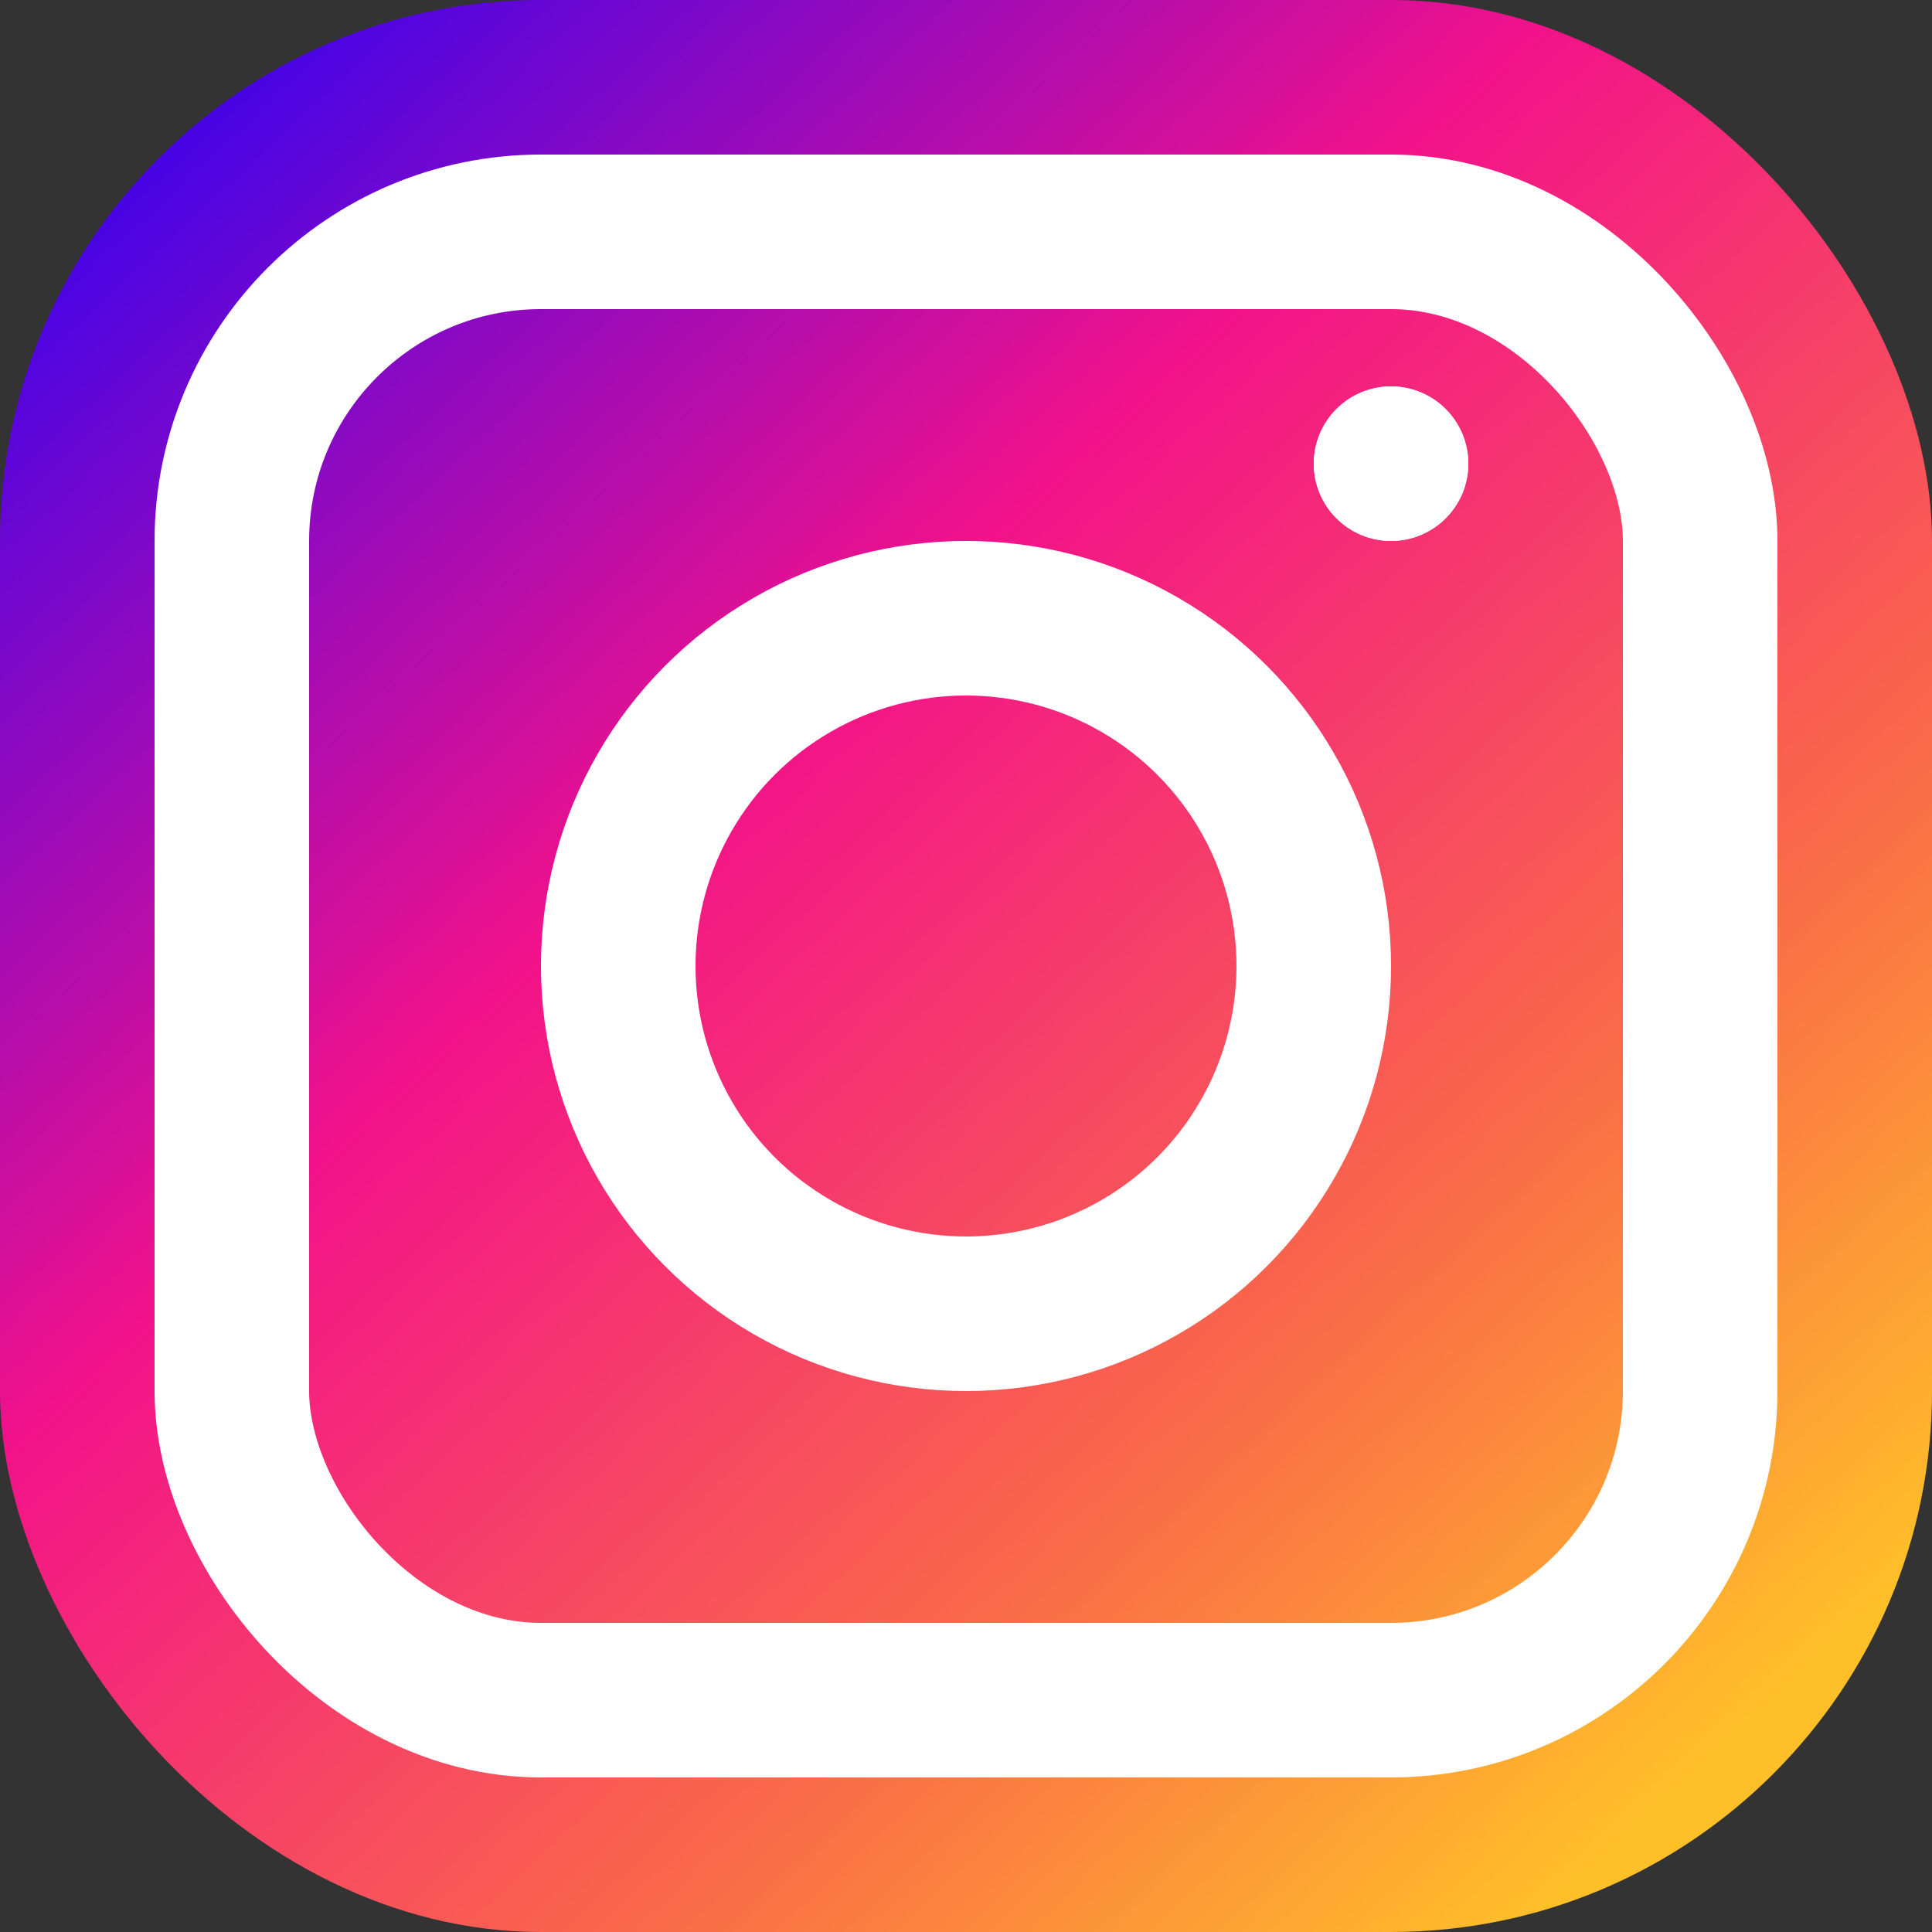 <svg xmlns="http://www.w3.org/2000/svg" xmlns:xlink="http://www.w3.org/1999/xlink" viewBox="1775 876 25 25">
  <rect x="1775" y="876" width="25" height="25" fill="#333333" stroke="none"/>
  <defs>
    <style>
      .cls-1 {
        fill: url(#linear-gradient);
      }

      .cls-2, .cls-5 {
        fill: none;
      }

      .cls-2, .cls-3 {
        stroke: #fff;
      }

      .cls-2 {
        stroke-width: 2px;
      }

      .cls-3 {
        fill: #fff;
      }

      .cls-4 {
        stroke: none;
      }
    </style>
    <linearGradient id="linear-gradient" x1="0.86" y1="0.925" x2="0" gradientUnits="objectBoundingBox">
      <stop offset="0" stop-color="#ffbf29"/>
      <stop offset="0.233" stop-color="#fa6c47"/>
      <stop offset="0.561" stop-color="#f3128a"/>
      <stop offset="1" stop-color="#1700ff"/>
    </linearGradient>
  </defs>
  <g id="Group_7" data-name="Group 7" transform="translate(1701 67)">
    <rect id="Rectangle_25" data-name="Rectangle 25" class="cls-1" width="25" height="25" rx="7" transform="translate(74 809)"/>
    <g id="Rectangle_26" data-name="Rectangle 26" class="cls-2" transform="translate(76 811)">
      <rect class="cls-4" width="21" height="21" rx="5"/>
      <rect class="cls-5" x="1" y="1" width="19" height="19" rx="4"/>
    </g>
    <g id="Ellipse_19" data-name="Ellipse 19" class="cls-2" transform="translate(81 816)">
      <circle class="cls-4" cx="5.5" cy="5.5" r="5.5"/>
      <circle class="cls-5" cx="5.5" cy="5.5" r="4.5"/>
    </g>
    <g id="Ellipse_20" data-name="Ellipse 20" class="cls-3" transform="translate(91 814)">
      <circle class="cls-4" cx="1" cy="1" r="1"/>
      <circle class="cls-5" cx="1" cy="1" r="0.5"/>
    </g>
  </g>
</svg>
